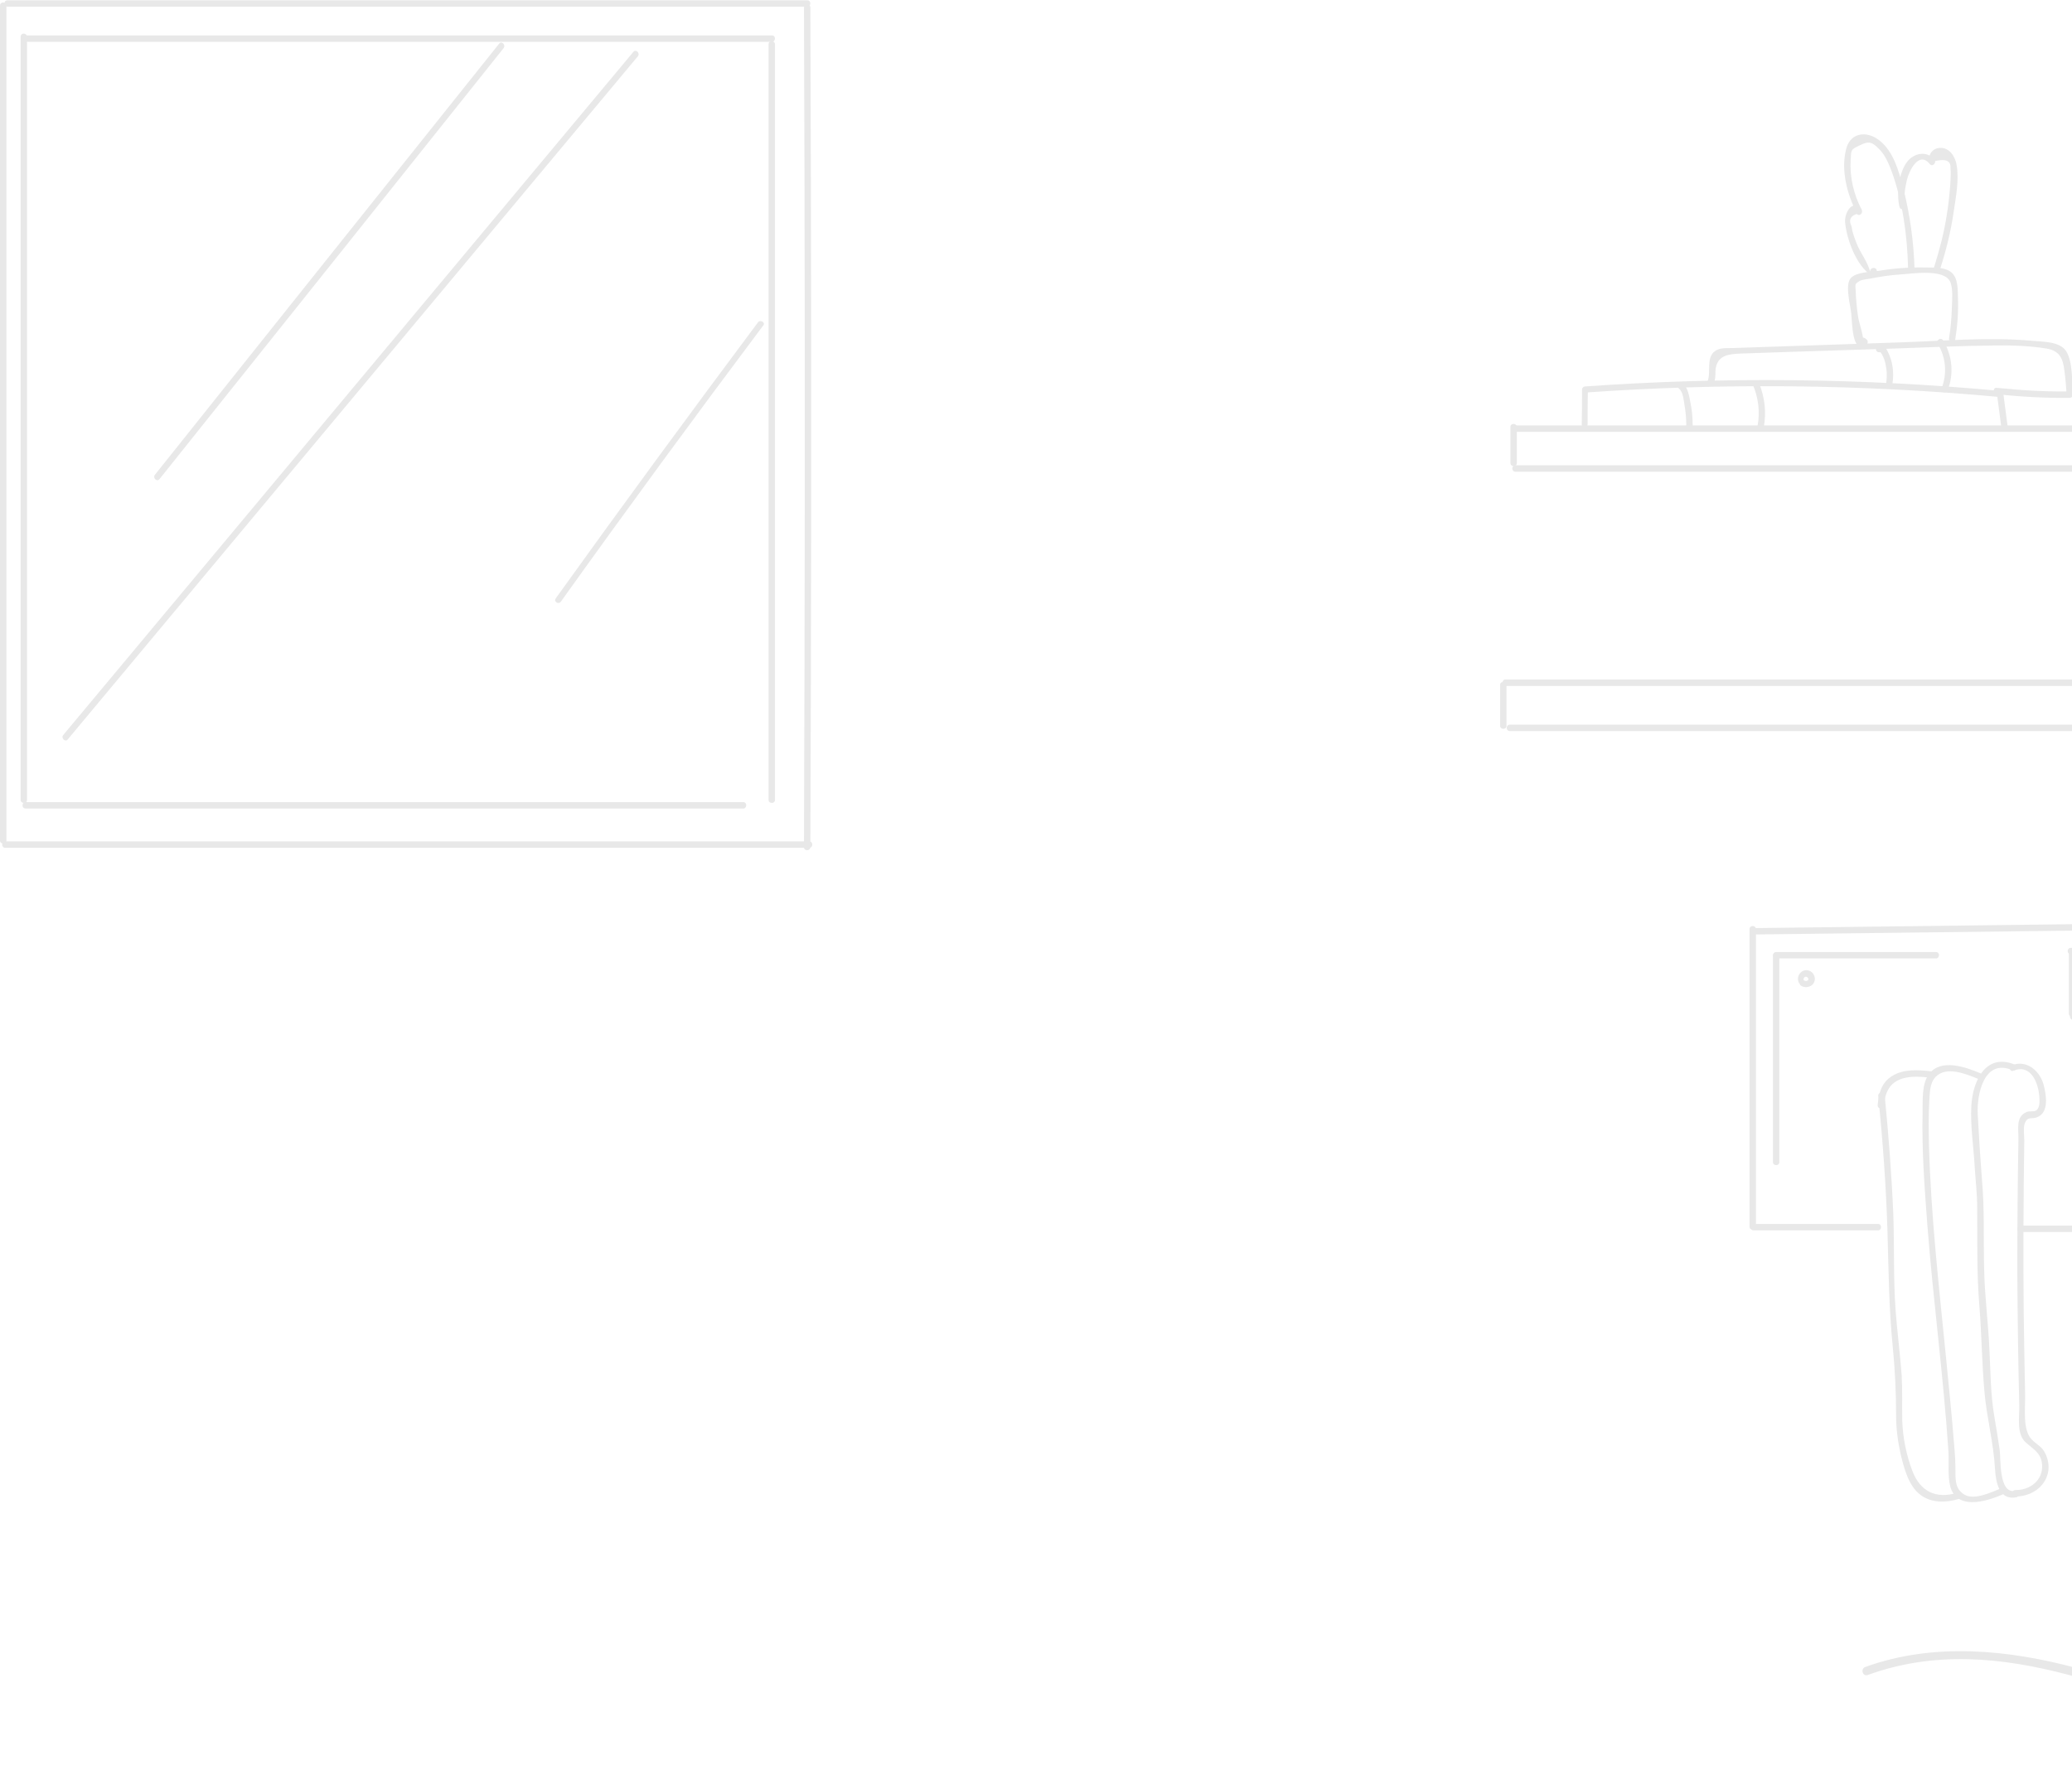 <svg width="783" height="667" viewBox="0 0 783 667" fill="none" xmlns="http://www.w3.org/2000/svg">
<path d="M661.136 351.201C661.136 388.69 661.136 426.179 661.136 463.669C661.136 465.143 663.558 465.248 663.558 463.669C663.558 426.179 663.558 388.69 663.558 351.201C663.558 349.621 661.136 349.621 661.136 351.201Z" fill="#E8E8E8"/>
<path d="M663.031 353.201C726.742 352.464 790.348 351.622 854.059 350.885C855.533 350.885 855.638 348.463 854.059 348.463C790.348 349.2 726.742 350.042 663.031 350.779C661.557 350.779 661.557 353.201 663.031 353.201Z" fill="#E8E8E8"/>
<path d="M662.715 465.038C678.406 465.038 694.097 465.038 709.682 465.038C711.157 465.038 711.262 462.616 709.682 462.616C693.992 462.616 678.301 462.616 662.715 462.616C661.241 462.721 661.241 465.038 662.715 465.038Z" fill="#E8E8E8"/>
<path d="M709.788 414.174C711.473 431.129 712.736 448.083 713.263 465.143C713.684 479.886 713.79 494.418 715.264 509.056C716.106 517.691 716.527 526.326 716.527 534.962C716.527 539.806 717.159 544.755 718.212 549.494C719.476 554.654 721.161 561.604 725.689 564.974C729.796 568.133 735.377 568.028 740.222 566.554C741.696 566.133 741.064 563.816 739.59 564.237C731.586 566.659 725.689 563.711 722.741 556.128C720.424 550.126 719.055 543.386 718.844 536.857C718.739 531.171 718.95 525.484 718.634 519.797C718.002 511.478 716.949 503.264 716.317 494.945C715.474 483.045 715.896 471.04 715.474 459.035C714.843 443.976 713.684 429.023 712.21 413.964C711.999 412.595 709.683 412.595 709.788 414.174Z" fill="#E8E8E8"/>
<path d="M711.894 417.755C712.42 413.016 713.895 409.225 718.949 407.645C722.425 406.592 726.11 407.013 729.691 407.329C731.165 407.435 731.165 405.118 729.691 404.907C724.741 404.381 719.265 403.959 714.842 406.803C710.946 409.33 709.998 413.226 709.577 417.544C709.366 419.334 711.683 419.334 711.894 417.755Z" fill="#E8E8E8"/>
<path d="M748.33 405.644C742.854 403.328 733.482 399.958 728.954 405.96C726.11 409.751 726.637 416.07 726.532 420.598C726.216 434.709 727.269 448.82 728.322 462.826C730.533 491.575 734.43 520.113 736.325 548.862C736.536 552.969 736.009 557.708 736.957 561.71C739.379 570.871 750.331 567.607 756.544 564.974C757.913 564.448 757.281 562.131 755.912 562.657C752.543 564.026 746.329 566.975 742.644 565.08C738.853 563.079 738.958 559.498 738.958 555.918C738.958 552.548 738.747 549.178 738.431 545.808C737.589 534.856 736.431 523.904 735.377 512.952C732.745 486.31 729.691 459.667 728.954 432.919C728.848 427.338 728.743 421.862 729.059 416.28C729.27 413.121 729.164 409.435 731.481 407.013C735.588 402.801 743.065 405.96 747.698 407.856C749.067 408.488 749.699 406.276 748.33 405.644Z" fill="#E8E8E8"/>
<path d="M761.494 563.5C755.28 564.764 756.123 551.284 755.702 548.23C755.07 543.807 754.333 539.385 753.596 535.067C752.227 526.853 752.226 518.639 751.805 510.32C751.384 500.21 750.015 490.101 749.805 479.991C749.489 468.513 750.015 457.14 748.962 445.766C748.33 437.658 747.804 429.444 747.382 421.23C746.961 413.542 749.804 399.958 760.441 404.486C761.81 405.118 763.073 403.012 761.599 402.485C750.542 397.746 745.487 408.382 744.96 417.965C744.539 425.442 745.803 433.34 746.224 440.922C746.54 446.082 747.172 451.242 747.172 456.402C747.277 468.829 746.961 481.36 748.014 493.787C748.857 504.528 748.962 515.374 749.91 526.011C750.752 535.804 753.385 545.387 753.911 555.286C754.227 560.235 755.386 567.186 762.02 565.922C763.6 565.395 762.968 563.184 761.494 563.5Z" fill="#E8E8E8"/>
<path d="M760.862 404.697C767.496 401.959 770.339 409.436 770.655 414.596C770.761 416.175 770.971 418.703 769.392 419.756C768.549 420.282 766.864 419.861 765.916 420.282C761.599 421.967 762.863 426.917 762.757 430.813C762.441 447.557 762.336 464.301 762.336 481.044C762.441 497.788 762.652 514.532 763.073 531.276C763.179 535.488 761.915 541.912 765.495 545.177C768.444 547.809 771.392 549.178 771.708 553.706C772.024 559.604 767.075 563.289 761.599 563.184C760.125 563.184 760.125 565.501 761.599 565.606C767.18 565.712 772.656 562.342 773.92 556.655C774.446 554.233 774.025 551.706 772.972 549.494C771.708 546.756 769.813 546.124 767.812 544.123C764.232 540.543 765.39 532.013 765.285 527.38C765.179 521.798 765.074 516.217 764.969 510.636C764.758 500.21 764.653 489.68 764.653 479.254C764.653 468.829 764.653 458.298 764.758 447.873C764.863 442.291 764.863 436.71 764.969 431.129C764.969 429.339 764.548 426.495 765.074 424.81C766.127 421.756 767.707 423.125 769.813 422.283C774.446 420.493 773.288 413.753 772.235 409.857C770.761 404.591 765.706 400.379 760.125 402.696C758.861 403.012 759.493 405.329 760.862 404.697Z" fill="#E8E8E8"/>
<path d="M763.6 465.669C793.928 465.669 824.362 465.669 854.691 465.669C856.165 465.669 856.27 463.247 854.691 463.247C824.362 463.247 793.928 463.247 763.6 463.247C762.02 463.353 762.02 465.669 763.6 465.669Z" fill="#E8E8E8"/>
<path d="M781.818 359.52C781.818 367.418 781.818 375.211 781.818 383.109C781.818 384.583 784.24 384.688 784.24 383.109C784.24 375.211 784.24 367.418 784.24 359.52C784.135 357.94 781.818 357.94 781.818 359.52Z" fill="#E8E8E8"/>
<path d="M783.397 385.425C800.562 385.425 817.728 385.425 834.893 385.425C836.367 385.425 836.472 383.003 834.893 383.003C817.728 383.003 800.562 383.003 783.397 383.003C781.818 383.109 781.818 385.425 783.397 385.425Z" fill="#E8E8E8"/>
<path d="M782.555 360.678C800.141 360.678 817.728 360.678 835.314 360.678C836.788 360.678 836.894 358.256 835.314 358.256C817.728 358.256 800.141 358.256 782.555 358.256C780.975 358.256 780.975 360.678 782.555 360.678Z" fill="#E8E8E8"/>
<path d="M669.982 361.099C669.982 387.11 669.982 413.227 669.982 439.237C669.982 440.712 672.404 440.817 672.404 439.237C672.404 413.227 672.404 387.11 672.404 361.099C672.404 359.625 669.982 359.625 669.982 361.099Z" fill="#E8E8E8"/>
<path d="M671.245 362.258C691.359 362.258 711.473 362.258 731.586 362.258C733.061 362.258 733.166 359.836 731.586 359.836C711.473 359.836 691.359 359.836 671.245 359.836C669.666 359.941 669.666 362.258 671.245 362.258Z" fill="#E8E8E8"/>
<path d="M681.565 370.367C681.46 370.051 681.671 369.524 681.987 369.313C682.408 368.998 682.934 369.208 683.25 369.629C683.882 370.577 682.513 371.104 681.776 370.577C680.512 369.735 679.354 371.736 680.618 372.578C681.881 373.42 683.672 373.21 684.83 372.262C686.094 371.104 686.094 369.313 685.146 367.944C684.093 366.681 682.303 366.26 680.934 367.207C679.565 368.155 679.038 369.945 679.775 371.42C679.986 372.051 680.934 372.157 681.355 371.841C681.776 371.63 681.881 370.998 681.565 370.367Z" fill="#E8E8E8"/>
<path d="M566.886 258.846C566.886 264.006 566.886 269.166 566.886 274.326C566.886 275.801 569.308 275.906 569.308 274.326C569.308 269.166 569.308 264.006 569.308 258.846C569.202 257.372 566.886 257.372 566.886 258.846Z" fill="#E8E8E8"/>
<path d="M568.887 259.267C654.817 259.267 740.748 259.267 826.679 259.267C828.153 259.267 828.258 256.845 826.679 256.845C740.748 256.845 654.817 256.845 568.887 256.845C567.412 256.845 567.412 259.267 568.887 259.267Z" fill="#E8E8E8"/>
<path d="M570.571 276.327C655.449 276.327 740.222 276.327 825.099 276.327C826.574 276.327 826.679 273.905 825.099 273.905C740.222 273.905 655.449 273.905 570.571 273.905C568.992 273.905 568.992 276.327 570.571 276.327Z" fill="#E8E8E8"/>
<path d="M570.782 161.332C570.782 165.86 570.782 170.493 570.782 175.022C570.782 176.496 573.204 176.601 573.204 175.022C573.204 170.493 573.204 165.86 573.204 161.332C573.099 159.857 570.782 159.857 570.782 161.332Z" fill="#E8E8E8"/>
<path d="M573.309 163.227C656.923 163.227 740.643 163.227 824.257 163.227C825.731 163.227 825.836 160.805 824.257 160.805C740.643 160.805 656.923 160.805 573.309 160.805C571.835 160.805 571.835 163.227 573.309 163.227Z" fill="#E8E8E8"/>
<path d="M572.678 178.286C655.66 178.286 738.642 178.286 821.519 178.286C822.993 178.286 823.098 175.864 821.519 175.864C738.537 175.864 655.554 175.864 572.678 175.864C571.098 175.864 571.098 178.286 572.678 178.286Z" fill="#E8E8E8"/>
<path d="M599.952 160.278C599.952 155.961 599.952 151.538 600.058 147.22C599.636 147.642 599.215 148.063 598.899 148.379C651.132 144.693 703.68 145.22 755.807 150.064C755.386 149.642 754.965 149.221 754.649 148.905C755.175 153.223 755.807 157.54 756.334 161.858C756.544 163.332 758.861 163.332 758.756 161.858C758.229 157.54 757.597 153.223 757.071 148.905C756.965 148.273 756.65 147.747 755.912 147.747C703.785 142.903 651.237 142.376 599.005 146.062C598.373 146.062 597.846 146.589 597.846 147.22C597.846 151.538 597.846 155.961 597.741 160.278C597.636 161.858 599.952 161.858 599.952 160.278Z" fill="#E8E8E8"/>
<path d="M647.762 144.483C648.499 142.482 648.078 140.902 648.394 139.007C649.342 134.162 653.449 133.846 657.661 133.636C663.874 133.425 670.087 133.215 676.3 133.004C689.464 132.583 702.522 132.162 715.685 131.74C728.322 131.319 741.064 130.687 753.701 130.582C760.23 130.477 766.864 130.687 773.393 131.74C778.343 132.583 779.607 135.531 780.133 140.165C780.554 143.114 780.765 146.062 780.976 149.116C781.397 148.695 781.818 148.274 782.134 147.958C772.867 148.063 763.705 147.536 754.544 146.589C753.069 146.378 753.069 148.8 754.544 149.011C763.705 149.958 772.867 150.485 782.134 150.38C782.766 150.38 783.398 149.853 783.292 149.221C782.976 144.588 783.398 136.795 780.765 132.688C778.238 128.897 771.709 129.213 767.707 128.792C751.174 127.317 734.219 128.897 717.686 129.424C701.047 129.95 684.514 130.582 667.876 131.108C663.769 131.214 659.556 131.424 655.449 131.53C653.343 131.635 650.816 131.319 648.815 132.267C644.392 134.478 646.709 140.27 645.34 143.956C645.024 145.22 647.341 145.851 647.762 144.483Z" fill="#E8E8E8"/>
<path d="M711.262 132.056C710.314 132.372 710.209 132.899 710.946 133.53C711.051 133.741 711.262 134.057 711.367 134.268C711.894 135.321 712.315 136.479 712.526 137.637C713.052 139.849 713.158 142.06 712.842 144.377C712.631 145.851 714.948 146.483 715.158 145.009C715.79 140.691 715.264 136.479 713.263 132.688C712.736 131.635 711.999 130.161 710.63 130.266C709.577 130.266 708.945 131.108 708.945 132.056C708.945 133.53 711.367 133.53 711.262 132.056Z" fill="#E8E8E8"/>
<path d="M732.218 129.845C735.377 135.11 735.904 141.113 733.692 146.904C733.166 148.379 735.483 148.905 736.009 147.536C738.431 141.218 737.799 134.478 734.324 128.686C733.482 127.317 731.481 128.581 732.218 129.845Z" fill="#E8E8E8"/>
<path d="M703.891 130.161C704.838 128.37 702.522 122.157 702.206 119.946C701.679 116.576 701.363 113.206 701.258 109.836C701.153 107.52 700.731 107.414 702.837 106.151C703.891 105.624 705.576 105.519 706.734 105.308C710.525 104.571 714.421 103.939 718.318 103.729C722.741 103.413 734.64 101.517 736.957 106.467C738.115 108.994 737.694 113.733 737.589 116.471C737.484 120.262 737.168 124.053 736.536 127.844C736.325 129.318 738.642 129.95 738.853 128.476C739.695 123.21 740.116 117.945 739.906 112.574C739.8 109.626 740.011 105.308 737.589 103.097C735.062 100.78 730.428 101.201 727.269 101.096C721.477 100.991 715.685 101.412 709.998 102.36C707.155 102.781 700.626 102.781 699.046 105.624C697.362 108.467 699.257 115.523 699.573 118.472C699.889 121.42 699.889 129.002 702.311 130.793C703.68 131.846 705.049 131.424 705.681 129.845C705.891 129.424 705.891 128.792 705.47 128.37C704.101 127.107 702.627 127.212 701.784 128.897C701.153 130.266 703.153 131.53 703.891 130.161Z" fill="#E8E8E8"/>
<path d="M706.734 102.781C705.786 98.884 703.048 95.725 701.574 91.934C700.942 90.355 700.415 88.88 699.994 87.195C699.889 86.669 699.784 86.037 699.678 85.51C698.52 83.194 699.257 81.614 701.679 80.877C702.627 81.93 704.101 80.561 703.575 79.403C700.521 73.505 698.941 67.082 699.362 60.342C699.573 56.446 699.362 56.551 702.943 54.866C706.313 53.181 707.576 53.708 710.209 56.446C712.42 58.657 713.789 61.922 714.843 64.765C719.055 76.349 720.74 89.091 721.056 101.306C721.056 102.781 723.478 102.886 723.478 101.306C723.162 91.302 721.793 81.403 719.371 71.61C717.581 64.765 715.369 56.024 708.84 52.128C704.101 49.39 699.047 50.864 697.678 56.235C695.571 64.238 697.993 73.4 701.679 80.561C702.311 80.034 702.943 79.613 703.575 79.087C699.784 74.98 696.94 80.666 697.256 84.141C697.888 90.46 701.469 100.464 707.155 104.044C707.471 104.255 707.998 104.255 708.314 104.044C708.419 103.939 708.629 103.834 708.735 103.729C709.156 103.413 709.367 102.991 709.261 102.36C709.261 102.254 709.156 102.044 709.156 101.938C708.629 100.675 706.418 101.306 706.734 102.781Z" fill="#E8E8E8"/>
<path d="M720.108 77.612C719.265 74.348 719.897 71.189 720.634 67.924C721.371 64.87 725.057 56.761 729.269 62.027C730.112 63.08 731.481 61.922 731.27 60.868C735.272 59.921 737.273 60.763 737.062 63.501C737.167 64.133 737.167 64.87 737.167 65.607C737.167 67.187 737.062 68.766 736.957 70.346C736.641 74.243 736.22 78.034 735.588 81.825C734.535 88.354 732.85 94.777 730.849 101.096C730.428 102.57 732.639 103.202 733.166 101.728C735.377 94.777 737.167 87.722 738.221 80.456C739.063 74.769 740.432 68.029 739.379 62.237C738.852 59.184 736.641 55.603 732.955 55.919C730.007 56.13 728.532 58.762 728.953 61.5C729.585 61.079 730.322 60.763 730.954 60.342C728.322 56.867 723.372 57.815 720.845 60.974C717.475 65.186 716.633 73.189 717.791 78.139C718.107 79.718 720.424 79.087 720.108 77.612Z" fill="#E8E8E8"/>
<path d="M634.493 146.904C636.073 148.168 636.283 151.433 636.599 153.328C637.02 155.75 637.231 158.172 637.231 160.7C637.231 162.174 639.653 162.279 639.653 160.7C639.653 157.646 639.337 154.592 638.705 151.643C638.284 149.537 637.863 146.694 636.178 145.219C635.02 144.272 633.335 145.957 634.493 146.904Z" fill="#E8E8E8"/>
<path d="M662.4 145.43C664.506 150.38 665.138 155.645 664.19 160.91C663.874 162.385 666.191 163.017 666.507 161.542C667.56 155.856 666.928 150.169 664.716 144.798C664.19 143.429 661.873 144.061 662.4 145.43Z" fill="#E8E8E8"/>
<path d="M0 2.107C0 84.141 0 166.281 0 248.315C0 271.483 0 294.651 0 317.713C0 319.187 2.422 319.293 2.422 317.713C2.422 235.679 2.422 153.539 2.422 71.504C2.422 48.337 2.422 25.169 2.422 2.107C2.422 0.527 0 0.527 0 2.107Z" fill="#E8E8E8"/>
<path d="M2.738 2.528C81.087 2.528 159.435 2.528 237.889 2.528C260.32 2.528 282.645 2.528 305.075 2.528C306.549 2.528 306.655 0.106 305.075 0.106C226.727 0.106 148.378 0.106 69.924 0.106C47.494 0.106 25.168 0.106 2.738 0.106C1.264 0.212 1.264 2.528 2.738 2.528Z" fill="#E8E8E8"/>
<path d="M303.812 2.844C304.127 85.405 304.233 167.966 304.022 250.527C303.917 273.8 303.917 296.967 303.812 320.24C303.812 321.715 306.128 321.715 306.234 320.24C306.549 237.785 306.655 155.329 306.444 72.874C306.339 49.495 306.339 26.222 306.234 2.844C306.234 1.265 303.812 1.265 303.812 2.844Z" fill="#E8E8E8"/>
<path d="M2.001 320.451C80.876 320.451 159.856 320.451 238.732 320.451C261.057 320.451 283.382 320.451 305.812 320.451C307.287 320.451 307.392 318.029 305.812 318.029C226.937 318.029 147.957 318.029 69.082 318.029C46.757 318.029 24.431 318.029 2.001 318.029C0.421 318.029 0.421 320.451 2.001 320.451Z" fill="#E8E8E8"/>
<path d="M7.793 13.902C7.793 88.67 7.793 163.333 7.793 238.101C7.793 259.478 7.793 280.855 7.793 302.338C7.793 303.812 10.215 303.918 10.215 302.338C10.215 227.57 10.215 152.907 10.215 78.139C10.215 56.761 10.215 35.384 10.215 13.902C10.11 12.322 7.793 12.322 7.793 13.902Z" fill="#E8E8E8"/>
<path d="M10.425 15.797C83.509 15.797 156.592 15.797 229.78 15.797C250.421 15.797 271.061 15.797 291.701 15.797C293.175 15.797 293.281 13.375 291.701 13.375C218.618 13.375 145.535 13.375 72.346 13.375C51.706 13.375 31.066 13.375 10.425 13.375C8.846 13.375 8.846 15.797 10.425 15.797Z" fill="#E8E8E8"/>
<path d="M9.688 305.603C80.139 305.603 150.484 305.603 220.935 305.603C240.943 305.603 260.846 305.603 280.854 305.603C282.329 305.603 282.434 303.18 280.854 303.18C210.404 303.18 140.059 303.18 69.608 303.18C49.6 303.18 29.697 303.18 9.688 303.18C8.109 303.18 8.109 305.603 9.688 305.603Z" fill="#E8E8E8"/>
<path d="M290.437 16.745C290.437 90.986 290.437 165.123 290.437 239.364C290.437 260.32 290.437 281.382 290.437 302.338C290.437 303.812 292.859 303.918 292.859 302.338C292.859 228.096 292.859 153.96 292.859 79.719C292.859 58.762 292.859 37.701 292.859 16.745C292.754 15.165 290.437 15.165 290.437 16.745Z" fill="#E8E8E8"/>
<path d="M188.605 16.534C145.219 70.873 101.832 125.106 58.551 179.444C57.603 180.603 59.288 182.288 60.236 181.129C103.622 126.791 147.009 72.558 190.29 18.219C191.238 16.955 189.553 15.27 188.605 16.534Z" fill="#E8E8E8"/>
<path d="M239.363 19.588C183.445 86.563 127.632 153.539 71.714 220.514C55.813 239.575 39.806 258.741 23.905 277.801C22.957 278.96 24.642 280.645 25.59 279.486C81.508 212.511 137.321 145.535 193.239 78.56C209.14 59.499 225.147 40.334 241.048 21.273C241.996 20.114 240.311 18.43 239.363 19.588Z" fill="#E8E8E8"/>
<path d="M286.436 121.841C260.635 156.382 235.151 191.134 209.983 226.201C209.14 227.465 211.141 228.623 211.983 227.359C237.047 192.292 262.531 157.54 288.437 123C289.384 121.841 287.278 120.683 286.436 121.841Z" fill="#E8E8E8"/>
<path d="M705.769 633.108C756.528 614.679 807.075 643.218 855.095 657.013C904.8 671.335 956.927 668.175 1007.26 658.382C1036.96 652.59 1066.13 644.692 1095.2 636.689C1097.2 636.162 1096.35 633.108 1094.35 633.635C1043.07 647.746 990.942 661.962 937.551 663.542C910.697 664.384 883.739 661.752 857.833 654.485C833.297 647.64 809.813 637.32 785.171 630.581C759.055 623.525 730.833 620.682 704.927 630.054C703.031 630.686 703.769 633.74 705.769 633.108Z" fill="#E8E8E8"/>
</svg>
